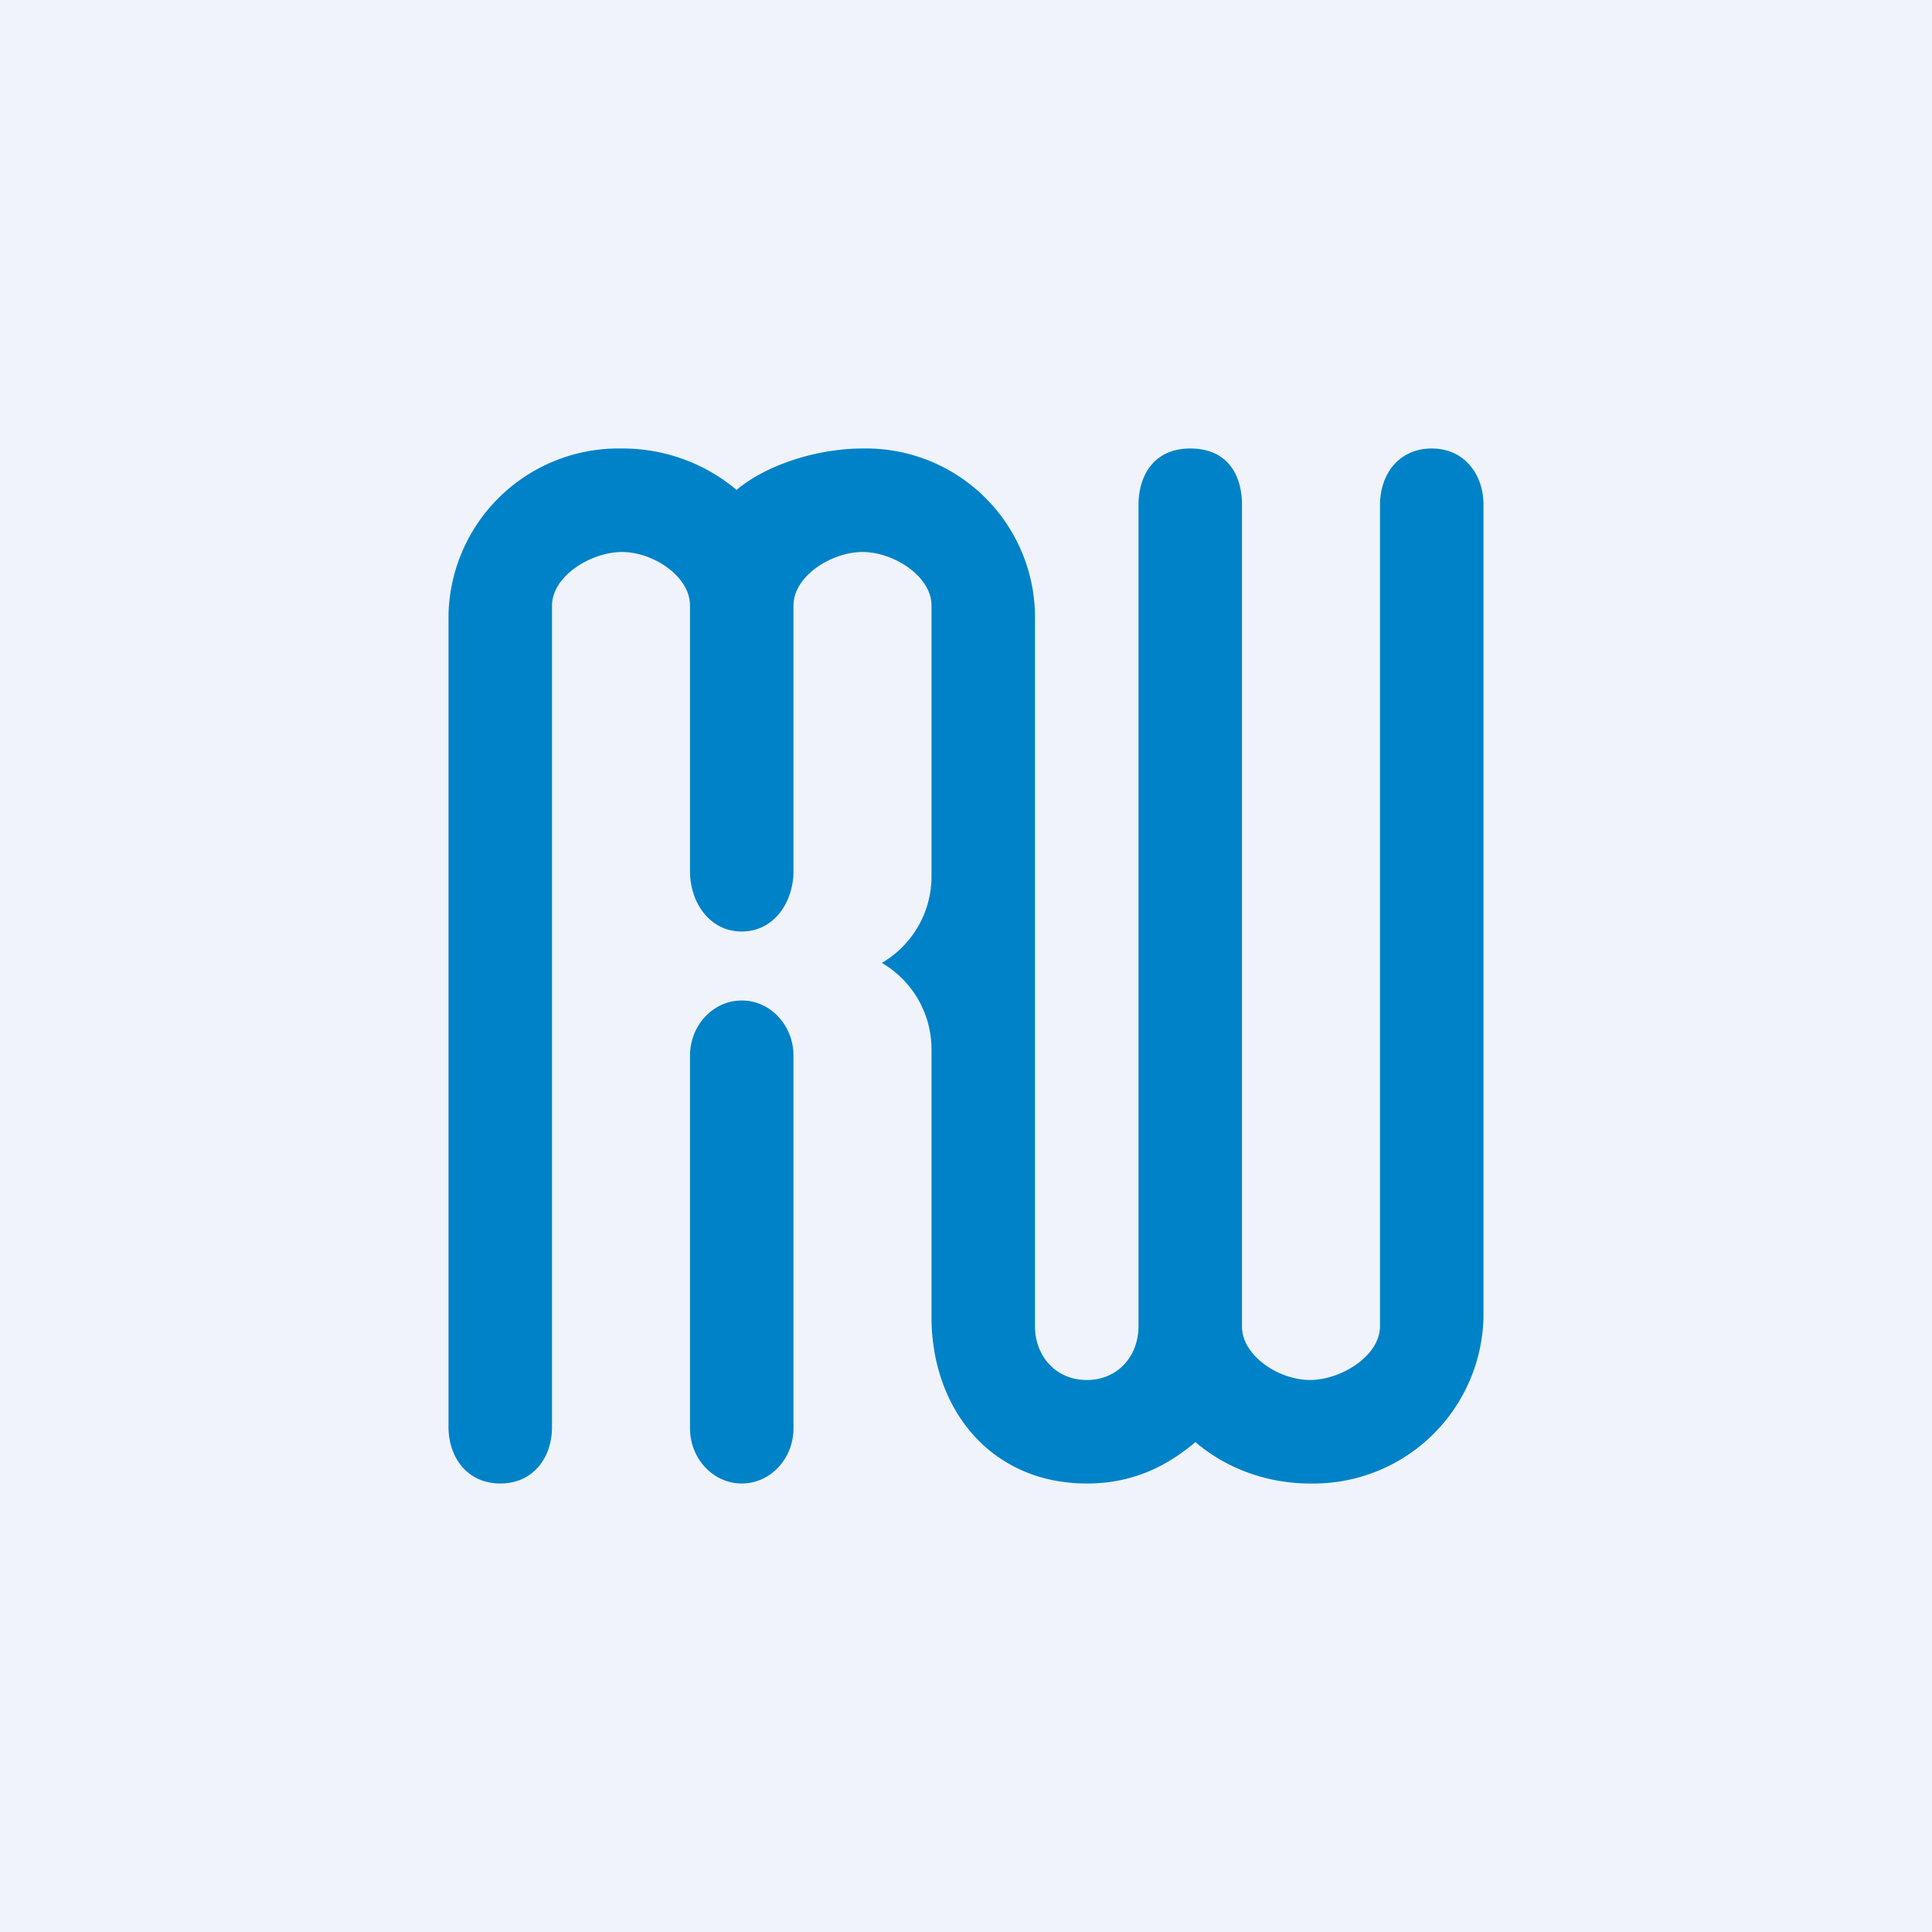 <!-- by TradeStack --><svg width="56" height="56" viewBox="0 0 56 56" xmlns="http://www.w3.org/2000/svg"><path fill="#F0F3FA" d="M0 0h56v56H0z"/><path d="M27 38.17c0 2.67 1.72 4.83 4.5 4.83 1.27 0 2.26-.45 3.15-1.2.88.75 2.05 1.2 3.32 1.2A4.93 4.93 0 0 0 43 38.17V14.64c0-.9-.56-1.64-1.5-1.64s-1.5.73-1.5 1.64v23.8c0 .87-1.14 1.56-2.03 1.56-.9 0-1.97-.7-1.97-1.55V14.64c0-.9-.44-1.64-1.5-1.64s-1.5.79-1.5 1.64v23.8c0 .87-.6 1.56-1.5 1.56s-1.5-.7-1.5-1.55V17.83A4.9 4.9 0 0 0 25 13c-1.27 0-2.76.45-3.65 1.2a5.13 5.13 0 0 0-3.32-1.2A4.93 4.93 0 0 0 13 17.83v23.53c0 .9.56 1.64 1.5 1.64s1.5-.73 1.5-1.64v-23.8c0-.87 1.14-1.56 2.03-1.56.89 0 1.96.69 1.97 1.54v7.71c0 .9.56 1.75 1.5 1.75s1.5-.85 1.5-1.76v-7.69c0-.86 1.11-1.55 2-1.55.9 0 2 .7 2 1.55v7.86a2.9 2.9 0 0 1-1.44 2.5 2.9 2.9 0 0 1 1.44 2.5v7.76Z" fill="#0082C8"/><path d="M20 30.6c0-.88.67-1.6 1.5-1.6s1.5.72 1.5 1.6v10.8c0 .88-.67 1.6-1.5 1.6s-1.5-.72-1.5-1.6V30.6Z" fill="#0082C8"/></svg>